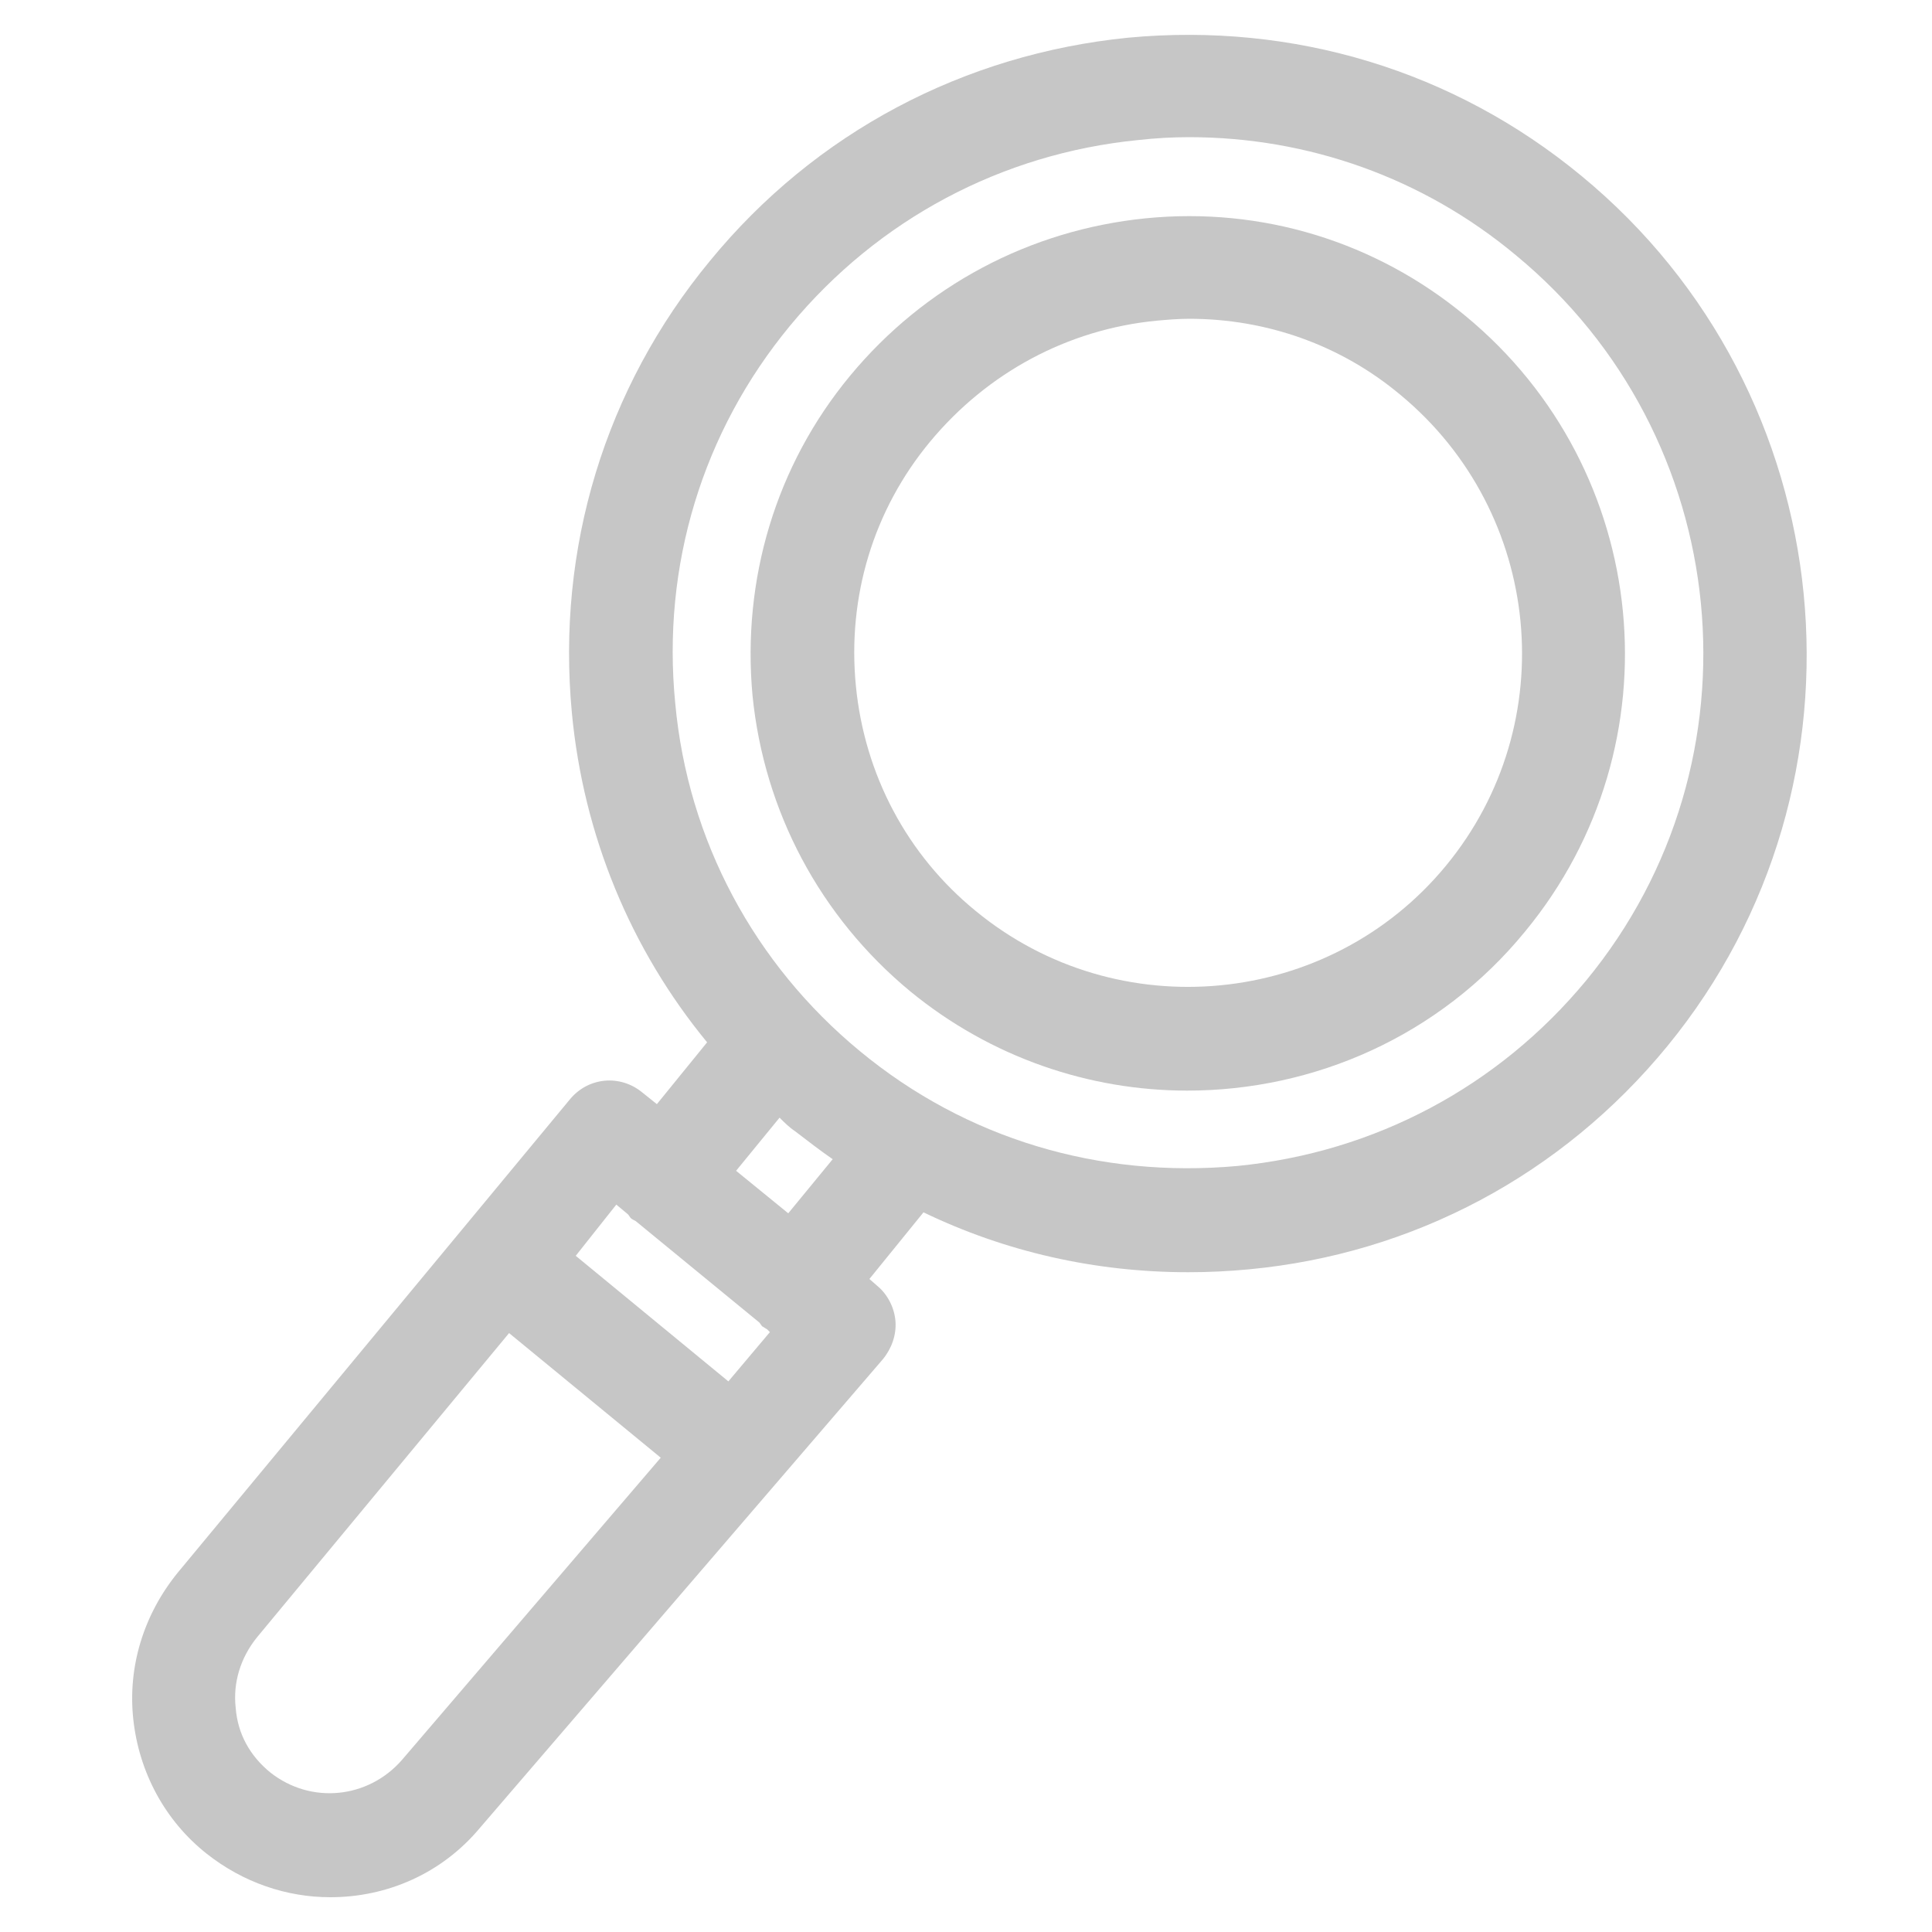 <?xml version="1.0" encoding="utf-8"?>
<!-- Generator: Adobe Illustrator 24.0.0, SVG Export Plug-In . SVG Version: 6.00 Build 0)  -->
<svg version="1.1" id="Capa_1" xmlns="http://www.w3.org/2000/svg" xmlns:xlink="http://www.w3.org/1999/xlink" x="0px" y="0px"
	 viewBox="0 0 20 20" style="enable-background:new 0 0 20 20;" xml:space="preserve">
<style type="text/css">
	.st0{fill:#C6C6C6;}
</style>
<g>
	<path class="st0" d="M16.37,1.82c-1.32-1.09-2.98-1.59-4.69-1.43c-1.7,0.17-3.24,0.98-4.33,2.31C6.26,4.02,5.76,5.68,5.92,7.38
		c0.12,1.27,0.61,2.45,1.4,3.41L6.8,11.43l-0.15-0.12c-0.23-0.19-0.56-0.16-0.75,0.07l-1.11,1.34c0,0,0,0,0,0c0,0,0,0,0,0
		l-2.95,3.56c-0.35,0.43-0.52,0.97-0.46,1.52c0.06,0.55,0.33,1.05,0.76,1.39c0.38,0.3,0.83,0.45,1.28,0.45
		c0.58,0,1.15-0.24,1.55-0.72l4.17-4.85c0.09-0.11,0.14-0.25,0.13-0.39c-0.01-0.14-0.08-0.28-0.19-0.37l-0.08-0.07l0.56-0.69
		c0.85,0.41,1.78,0.62,2.74,0.62c0.21,0,0.42-0.01,0.63-0.03c1.7-0.16,3.24-0.98,4.33-2.31C19.49,8.11,19.09,4.06,16.37,1.82z
		 M6.38,12.47l0.12,0.1c0.01,0.01,0.02,0.03,0.03,0.04c0.01,0.01,0.03,0.02,0.05,0.03l1.28,1.05c0.01,0.01,0.02,0.03,0.03,0.04
		c0.02,0.01,0.03,0.02,0.05,0.03l0.03,0.03l-0.43,0.51l-1.58-1.3L6.38,12.47z M4.16,18.22c-0.35,0.4-0.94,0.46-1.36,0.13h0
		c-0.21-0.17-0.34-0.4-0.36-0.67c-0.03-0.26,0.05-0.52,0.22-0.73l2.61-3.15l1.57,1.29L4.16,18.22z M8.16,12.56l-0.54-0.44l0.45-0.55
		c0.05,0.05,0.1,0.1,0.16,0.14c0.13,0.1,0.26,0.2,0.39,0.29L8.16,12.56z M16.42,10.15c-0.91,1.1-2.19,1.78-3.61,1.92
		c-1.43,0.13-2.81-0.28-3.91-1.19C7.81,9.98,7.12,8.7,6.99,7.28C6.85,5.86,7.27,4.47,8.18,3.37c0.91-1.1,2.19-1.78,3.6-1.92
		c0.18-0.02,0.35-0.03,0.53-0.03c1.23,0,2.42,0.42,3.38,1.22C17.96,4.51,18.29,7.88,16.42,10.15z"/>
	<path class="st0" d="M15.17,3.27c-0.93-0.77-2.11-1.13-3.31-1.01c-1.2,0.12-2.29,0.7-3.06,1.63C8.03,4.82,7.68,6,7.79,7.2
		c0.12,1.2,0.7,2.29,1.63,3.06c0.84,0.69,1.86,1.03,2.87,1.03c1.31,0,2.61-0.56,3.5-1.65C17.38,7.71,17.1,4.86,15.17,3.27z
		 M14.97,8.96c-1.21,1.47-3.4,1.68-4.87,0.47C9.39,8.85,8.95,8.02,8.86,7.1C8.77,6.18,9.04,5.28,9.63,4.57
		c0.59-0.71,1.42-1.16,2.34-1.25c0.11-0.01,0.23-0.02,0.34-0.02c0.8,0,1.57,0.27,2.19,0.79C15.97,5.31,16.18,7.49,14.97,8.96z"/>
</g>
</svg>
